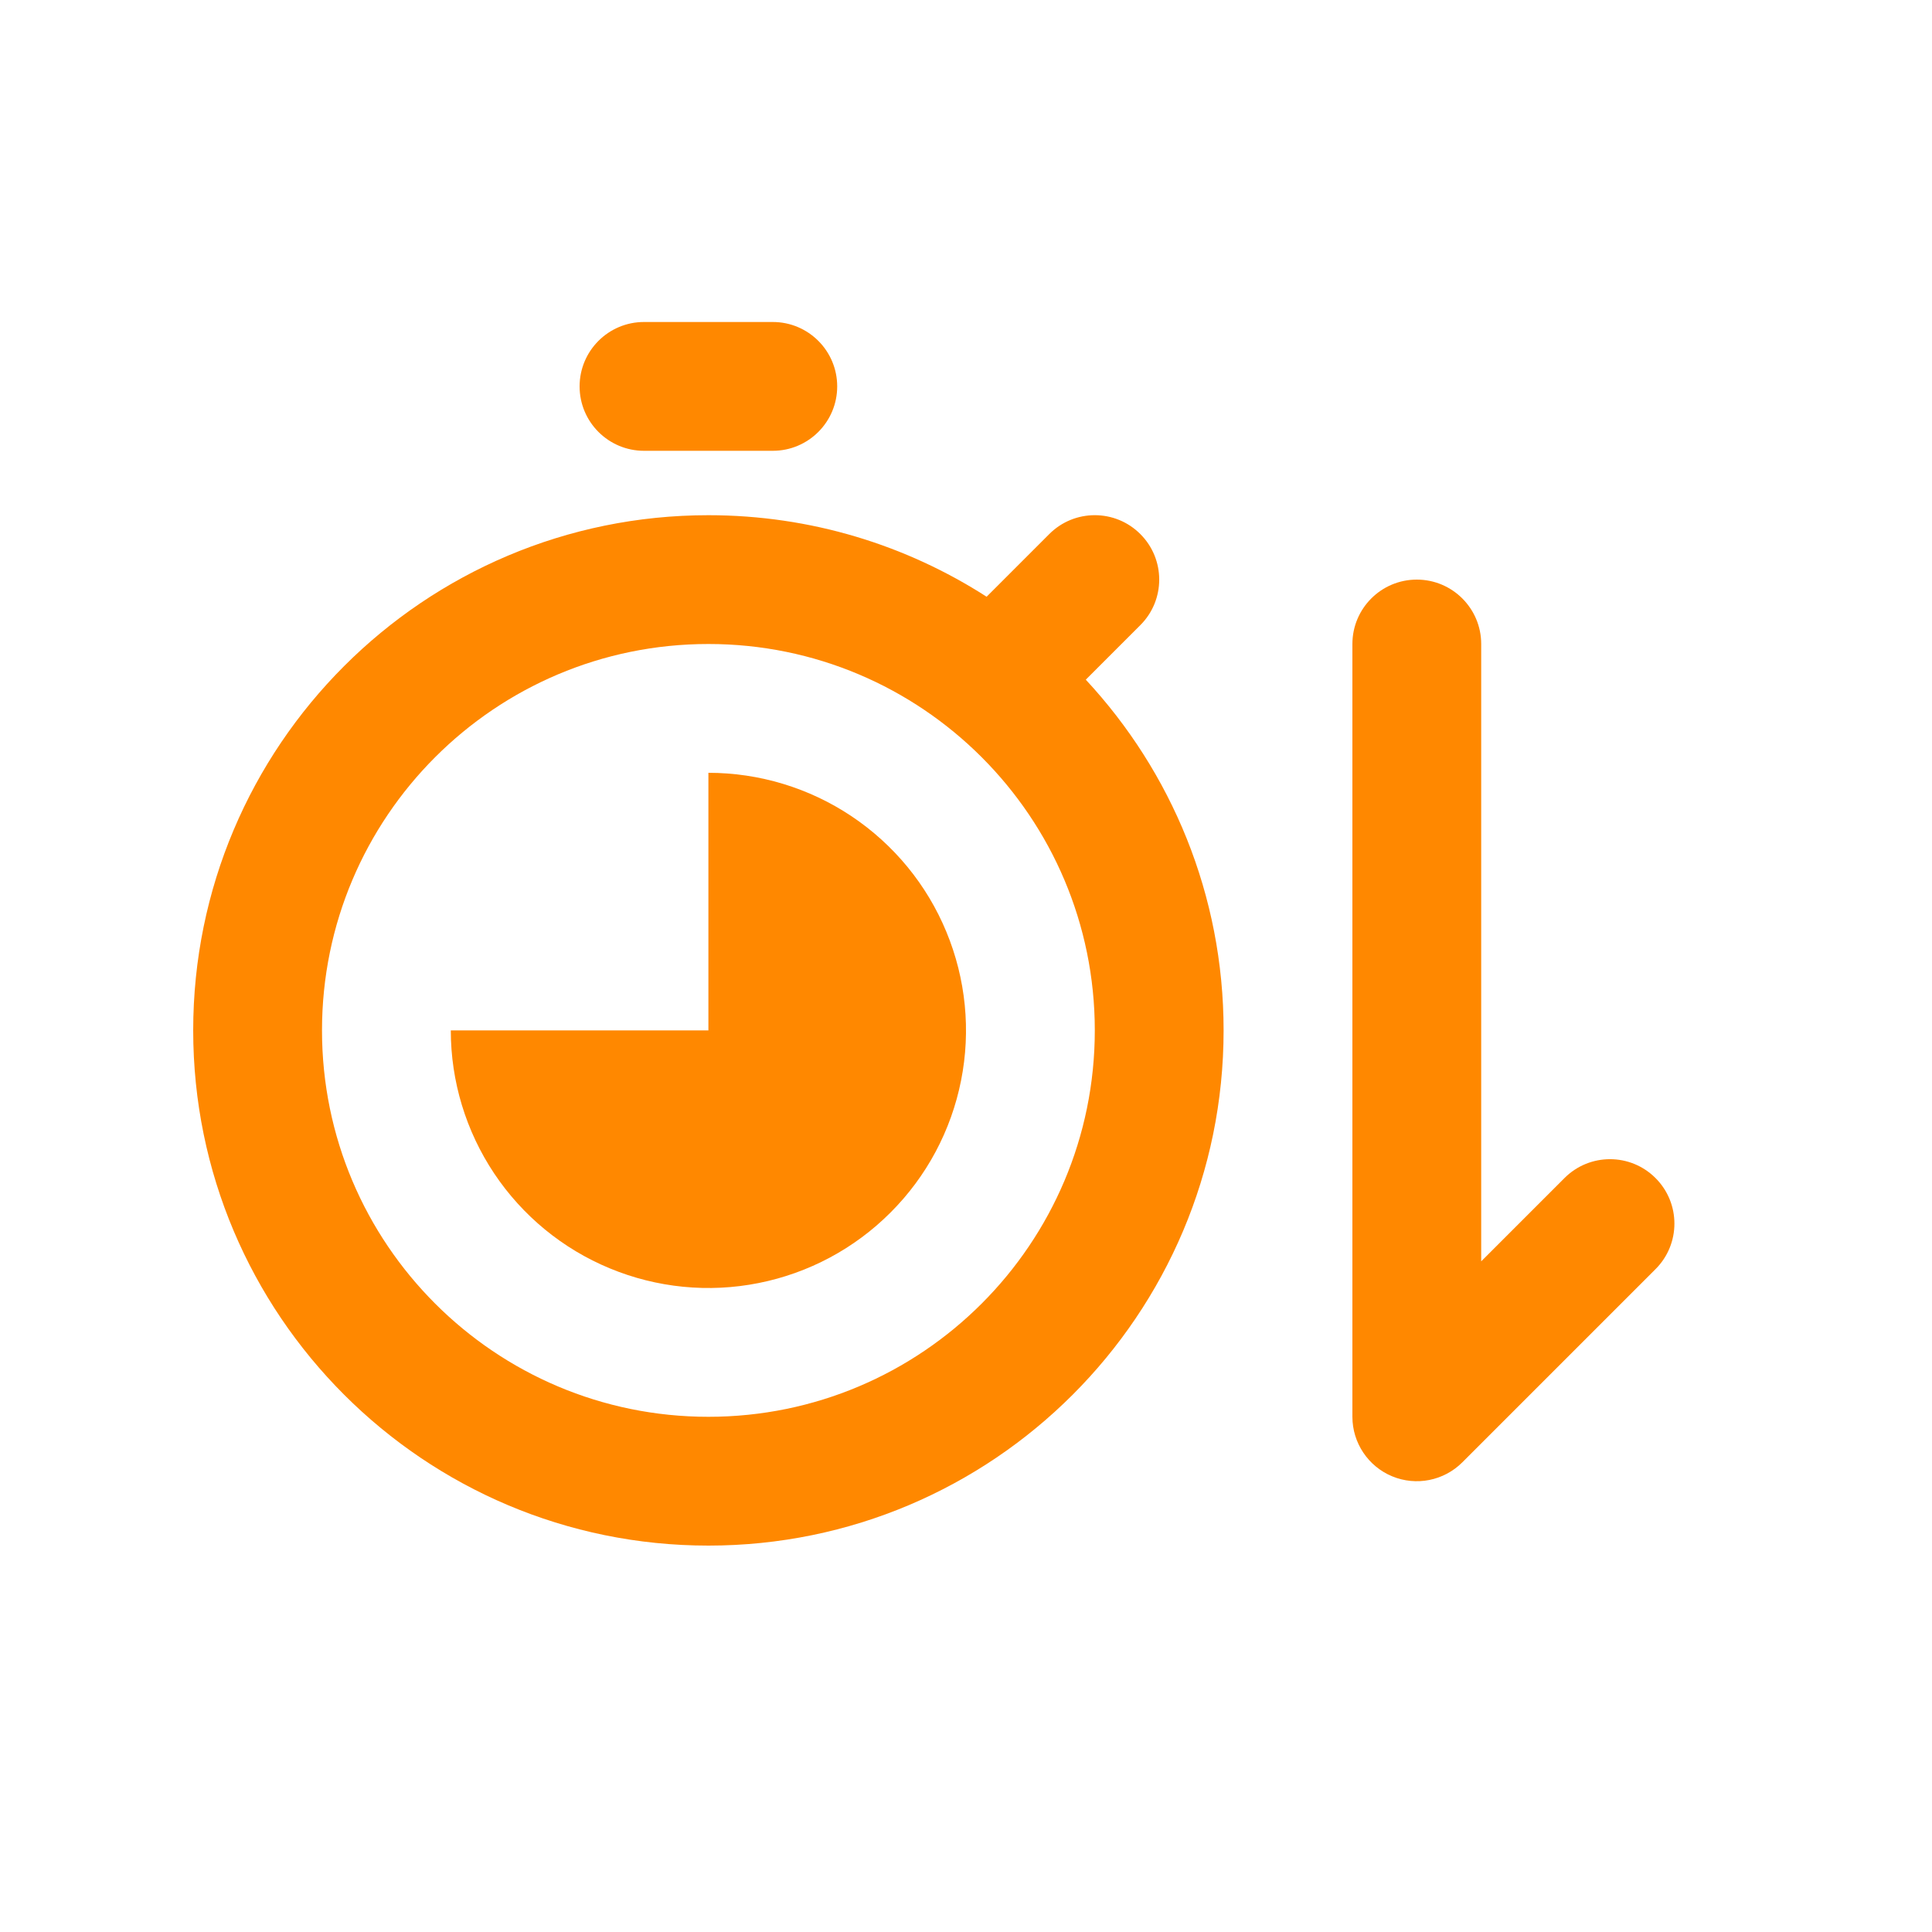 <svg width="30" height="30" viewBox="0 0 30 30" fill="none" xmlns="http://www.w3.org/2000/svg">
<path d="M9 6C9 5.448 9.448 5 10 5H12C12.552 5 13 5.448 13 6C13 6.552 12.552 7 12 7H10C9.448 7 9 6.552 9 6Z" fill="#FF8800"/>
<path d="M13.222 12.674C12.565 12.235 11.791 12 11 12V16H7C7 16.791 7.235 17.564 7.674 18.222C8.114 18.88 8.738 19.393 9.469 19.695C10.2 19.998 11.004 20.078 11.78 19.923C12.556 19.769 13.269 19.388 13.828 18.828C14.388 18.269 14.769 17.556 14.923 16.78C15.078 16.004 14.998 15.2 14.695 14.469C14.393 13.738 13.88 13.114 13.222 12.674Z" fill="#FF8800"/>
<path fill-rule="evenodd" clip-rule="evenodd" d="M19 16C19 20.418 15.418 24 11 24C6.582 24 3 20.418 3 16C3 11.582 6.582 8 11 8C12.591 8 14.074 8.465 15.32 9.266L16.293 8.293C16.683 7.902 17.317 7.902 17.707 8.293C18.098 8.683 18.098 9.317 17.707 9.707L16.86 10.554C18.188 11.982 19 13.896 19 16ZM11 22C14.314 22 17 19.314 17 16C17 12.686 14.314 10 11 10C7.686 10 5 12.686 5 16C5 19.314 7.686 22 11 22Z" fill="#FF8800"/>
<path d="M22 9C22.552 9 23 9.448 23 10V19.586L24.293 18.293C24.683 17.902 25.317 17.902 25.707 18.293C26.098 18.683 26.098 19.317 25.707 19.707L22.707 22.707C22.421 22.993 21.991 23.079 21.617 22.924C21.244 22.769 21 22.404 21 22V10C21 9.448 21.448 9 22 9Z" fill="#FF8800"/>
</svg>
